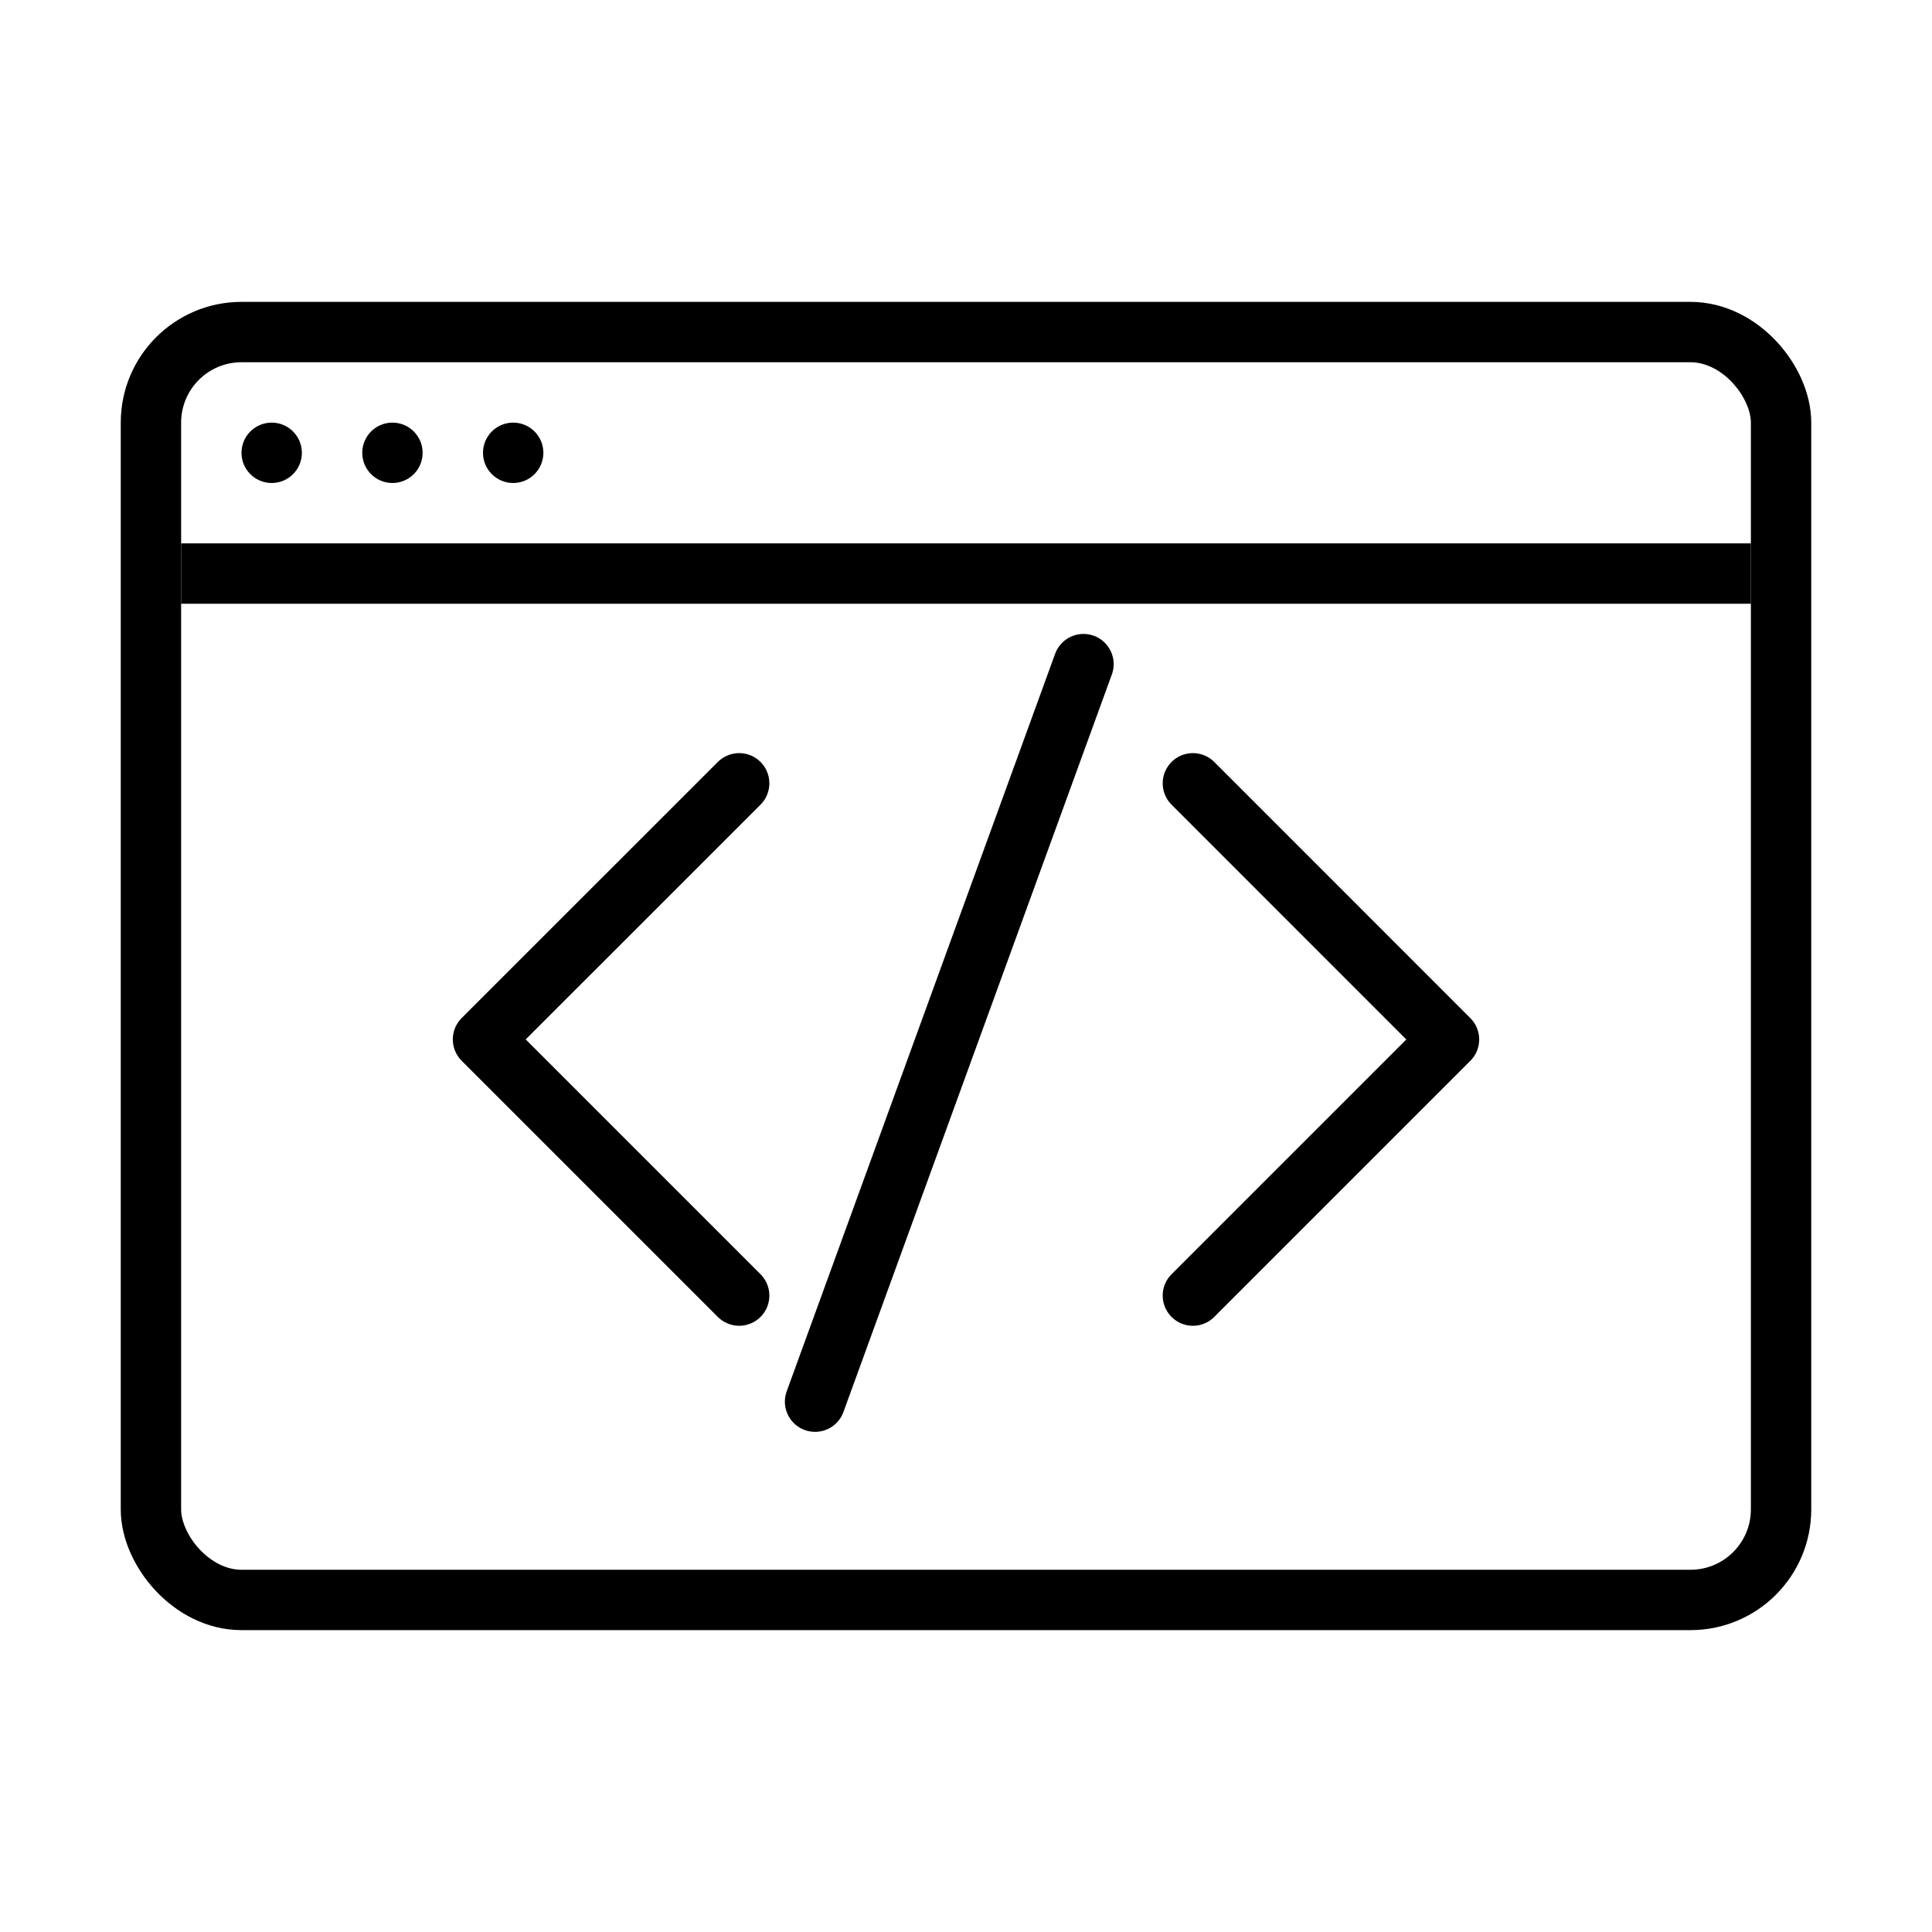 <svg viewBox="0 0 32 32" fill="none" xmlns="http://www.w3.org/2000/svg" width="1em" height="1em"><rect x="2.5" y="5.5" width="27" height="21" rx="1.5" stroke="currentColor"/><line x1="3" y1="9.5" x2="29" y2="9.5" stroke="currentColor"/><circle cx="4.5" cy="7.5" r="0.5" fill="currentColor"/><circle cx="6.5" cy="7.5" r="0.5" fill="currentColor"/><circle cx="8.5" cy="7.5" r="0.5" fill="currentColor"/><path d="M12.243 12.974L8 17.216L12.243 21.459" stroke="currentColor" stroke-linecap="round" stroke-linejoin="round"/><path d="M19.758 21.459L24 17.217L19.758 12.974" stroke="currentColor" stroke-linecap="round" stroke-linejoin="round"/><path d="M17.946 11L13.5 23.216" stroke="currentColor" stroke-linecap="round"/></svg>
